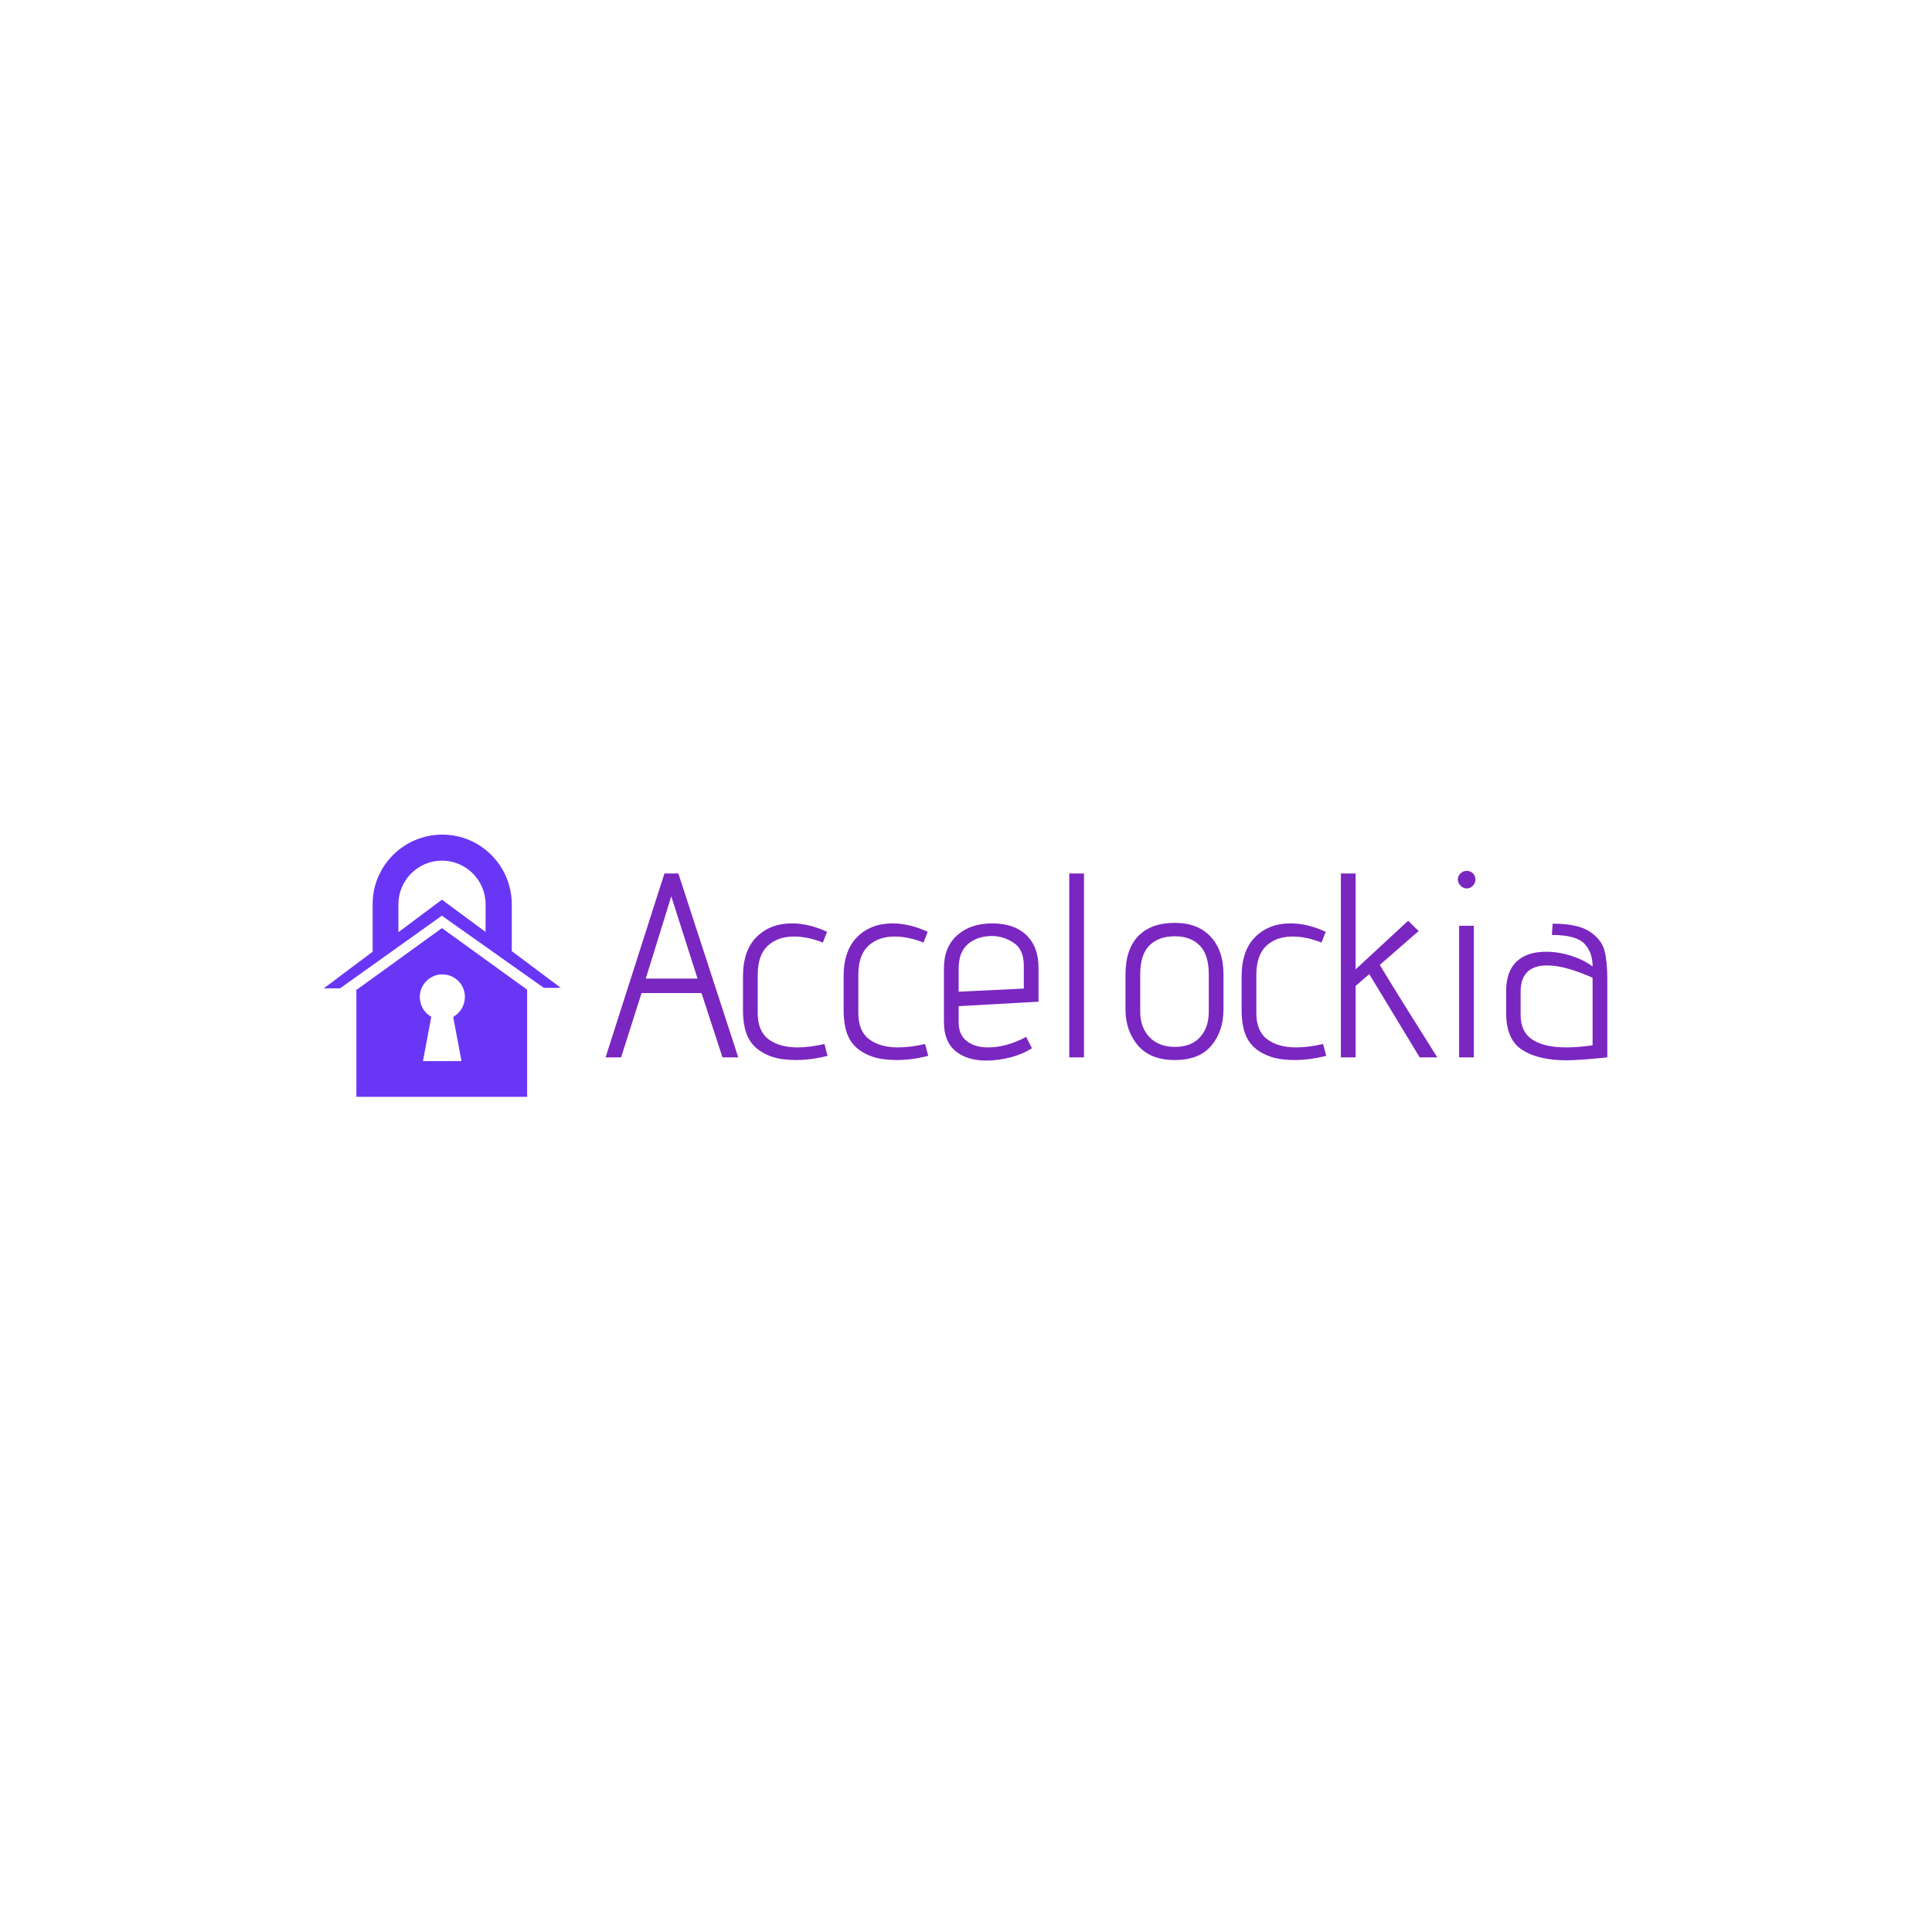<svg xmlns="http://www.w3.org/2000/svg" version="1.1" xmlns:xlink="http://www.w3.org/1999/xlink" xmlns:svgjs="http://svgjs.dev/svgjs" width="1500" height="1500" viewBox="0 0 1500 1500"><rect width="1500" height="1500" fill="#ffffff"></rect><g transform="matrix(0.667,0,0,0.667,249.394,647.722)"><svg viewBox="0 0 396 81" data-background-color="#ffffff" preserveAspectRatio="xMidYMid meet" height="306" width="1500" xmlns="http://www.w3.org/2000/svg" xmlns:xlink="http://www.w3.org/1999/xlink"><g id="tight-bounds" transform="matrix(1,0,0,1,0.24,0.11)"><svg viewBox="0 0 395.52 80.779" height="80.779" width="395.52"><g><svg viewBox="0 0 506.776 103.502" height="80.779" width="395.52"><g transform="matrix(1,0,0,1,111.256,14.304)"><svg viewBox="0 0 395.52 74.893" height="74.893" width="395.52"><g id="textblocktransform"><svg viewBox="0 0 395.52 74.893" height="74.893" width="395.52" id="textblock"><g><svg viewBox="0 0 395.52 74.893" height="74.893" width="395.52"><g transform="matrix(1,0,0,1,0,0)"><svg width="395.52" viewBox="0.6 -35.5 190.63 36.1" height="74.893" data-palette-color="#7a26c1"><path d="M22.85 0L18.85-12.25 7.45-12.25 3.55 0 0.6 0 11.8-35 14.45-35 25.85 0 22.85 0ZM13.1-30.65L8.25-15 18.1-15 13.1-30.65ZM42.85-0.3Q39.75 0.5 36.85 0.5L36.85 0.5Q34.15 0.5 32.35-0.1L32.35-0.1Q29.4-1.1 28.07-3.18 26.75-5.25 26.75-9L26.75-9 26.75-15.4Q26.75-20.35 29.35-22.93 31.95-25.5 36.05-25.5L36.05-25.5Q39.3-25.5 42.75-23.9L42.75-23.9 41.95-21.85Q39.1-23 36.45-23L36.45-23Q33.35-23 31.45-21.23 29.55-19.45 29.55-15.7L29.55-15.7 29.55-8.45Q29.55-5 31.62-3.45 33.7-1.9 37.15-1.9L37.15-1.9Q39.4-1.9 42.25-2.55L42.25-2.55 42.85-0.3ZM62-0.3Q58.9 0.5 56 0.5L56 0.5Q53.3 0.5 51.5-0.1L51.5-0.1Q48.55-1.1 47.22-3.18 45.9-5.25 45.9-9L45.9-9 45.9-15.4Q45.9-20.35 48.5-22.93 51.1-25.5 55.2-25.5L55.2-25.5Q58.45-25.5 61.9-23.9L61.9-23.9 61.1-21.85Q58.25-23 55.6-23L55.6-23Q52.5-23 50.6-21.23 48.7-19.45 48.7-15.7L48.7-15.7 48.7-8.45Q48.7-5 50.77-3.45 52.85-1.9 56.3-1.9L56.3-1.9Q58.55-1.9 61.4-2.55L61.4-2.55 62-0.3ZM81.74-1.75Q79.94-0.6 77.64 0 75.34 0.6 73.04 0.6L73.04 0.6Q69.34 0.6 67.17-1.23 64.99-3.05 64.99-6.7L64.99-6.7 64.99-16.95Q64.99-21 67.52-23.25 70.04-25.5 74.19-25.5L74.19-25.5Q78.34-25.5 80.67-23.28 82.99-21.05 82.99-17.1L82.99-17.1 82.99-10.6 67.79-9.75 67.79-6.7Q67.79-4.3 69.34-3.1 70.89-1.9 73.39-1.9L73.39-1.9Q76.89-1.9 80.64-3.9L80.64-3.9 81.74-1.75ZM80.19-17.45Q80.19-20.55 78.24-21.83 76.29-23.1 74.14-23.1L74.14-23.1Q71.39-23.1 69.59-21.6 67.79-20.1 67.79-16.9L67.79-16.9 67.79-12.5 80.19-13.1 80.19-17.45ZM88.84 0L88.84-35 91.64-35 91.64 0 88.84 0ZM118.19-9.2Q118.19-5 115.89-2.25 113.59 0.5 108.94 0.5L108.94 0.5Q104.29 0.5 101.91-2.27 99.54-5.05 99.54-9.2L99.54-9.2 99.54-15.8Q99.54-20.55 101.96-23.08 104.39-25.6 108.94-25.6L108.94-25.6Q113.29-25.6 115.74-22.98 118.19-20.35 118.19-15.8L118.19-15.8 118.19-9.2ZM115.39-15.8Q115.39-19.55 113.66-21.3 111.94-23.05 108.94-23.05L108.94-23.05Q105.84-23.05 104.09-21.3 102.34-19.55 102.34-15.8L102.34-15.8 102.34-8.7Q102.34-5.7 104.11-3.85 105.89-2 108.94-2L108.94-2Q112.04-2 113.71-3.83 115.39-5.65 115.39-8.7L115.39-8.7 115.39-15.8ZM137.74-0.3Q134.64 0.5 131.74 0.5L131.74 0.5Q129.04 0.5 127.24-0.1L127.24-0.1Q124.29-1.1 122.96-3.18 121.64-5.25 121.64-9L121.64-9 121.64-15.4Q121.64-20.35 124.24-22.93 126.84-25.5 130.94-25.5L130.94-25.5Q134.19-25.5 137.64-23.9L137.64-23.9 136.84-21.85Q133.99-23 131.34-23L131.34-23Q128.24-23 126.34-21.23 124.44-19.45 124.44-15.7L124.44-15.7 124.44-8.45Q124.44-5 126.51-3.45 128.59-1.9 132.04-1.9L132.04-1.9Q134.29-1.9 137.14-2.55L137.14-2.55 137.74-0.3ZM155.53 0L145.93-15.85 143.33-13.6 143.33 0 140.53 0 140.53-35 143.33-35 143.33-16.75 153.33-26 155.33-24.05 147.93-17.6Q151.33-11.95 158.88 0L158.88 0 155.53 0ZM164.48-32.15Q163.83-32.15 163.31-32.68 162.78-33.2 162.78-33.85L162.78-33.85Q162.78-34.5 163.28-35 163.78-35.5 164.48-35.5L164.48-35.5Q165.18-35.5 165.66-35.02 166.13-34.55 166.13-33.85L166.13-33.85Q166.13-33.15 165.63-32.65 165.13-32.15 164.48-32.15L164.48-32.15ZM163.03 0L163.03-25.05 165.83-25.05 165.83 0 163.03 0ZM191.23 0Q185.83 0.55 183.43 0.55L183.43 0.55Q178.18 0.55 175.08-1.4 171.98-3.35 171.98-8.45L171.98-8.45 171.98-12.6Q171.98-17.55 175.43-19.25L175.43-19.25Q177.08-20.1 179.63-20.1L179.63-20.1Q181.98-20.1 184.38-19.33 186.78-18.55 188.43-17.3L188.43-17.3Q188.43-20.05 186.83-21.68 185.23-23.3 180.68-23.3L180.68-23.3 180.83-25.45Q185.63-25.45 187.9-23.93 190.18-22.4 190.7-20.3 191.23-18.2 191.23-14.9L191.23-14.9 191.23 0ZM188.43-15.15Q186.38-16.1 184.05-16.8 181.73-17.5 179.78-17.5L179.78-17.5Q174.73-17.5 174.73-12.45L174.73-12.45 174.73-8.1Q174.73-4.85 176.98-3.38 179.23-1.9 183.38-1.9L183.38-1.9Q185.53-1.9 188.43-2.3L188.43-2.3 188.43-15.15Z" opacity="1" transform="matrix(1,0,0,1,0,0)" fill="#7a26c1" class="wordmark-text-0" data-fill-palette-color="primary" id="text-0"></path></svg></g></svg></g></svg></g></svg></g><g><svg viewBox="0 0 93.576 103.502" height="103.502" width="93.576"><g><svg xmlns="http://www.w3.org/2000/svg" xmlns:xlink="http://www.w3.org/1999/xlink" version="1.1" x="0" y="0" viewBox="249.659 107.596 524.743 580.404" enable-background="new 0 0 1024 768" xml:space="preserve" height="103.502" width="93.576" class="icon-icon-0" data-fill-palette-color="accent" id="icon-0"><g fill="#6936f5" data-fill-palette-color="accent"><path d="M666 365.5V260.393C665 176.097 596.877 107.596 512.196 107.596 427.163 107.596 358 176.502 358 261.103V366.762L249.659 448H285.703L511.192 287.058 736.989 446.85 774.402 446.739zM415 323.612V261.69C415 208.467 458.479 165.168 511.5 165.168S608 208.467 608 261.69V323.066L511.336 251.655z" fill="#6936f5" data-fill-palette-color="accent"></path><path d="M322.94 450.84L322 450.317V688H700V450.84L511.367 314.583zM562.211 466.759C562.211 485.625 551.744 502.651 536.302 511.143L554.675 609H469.369L487.789 510.877C472.607 502.311 462.347 485.786 462.347 467.112 462.347 439.535 484.702 417.003 512.278 417.003S562.211 439.182 562.211 466.759" fill="#6936f5" data-fill-palette-color="accent"></path></g></svg></g></svg></g></svg></g><defs></defs></svg><rect width="395.52" height="80.779" fill="none" stroke="none" visibility="hidden"></rect></g></svg></g></svg>